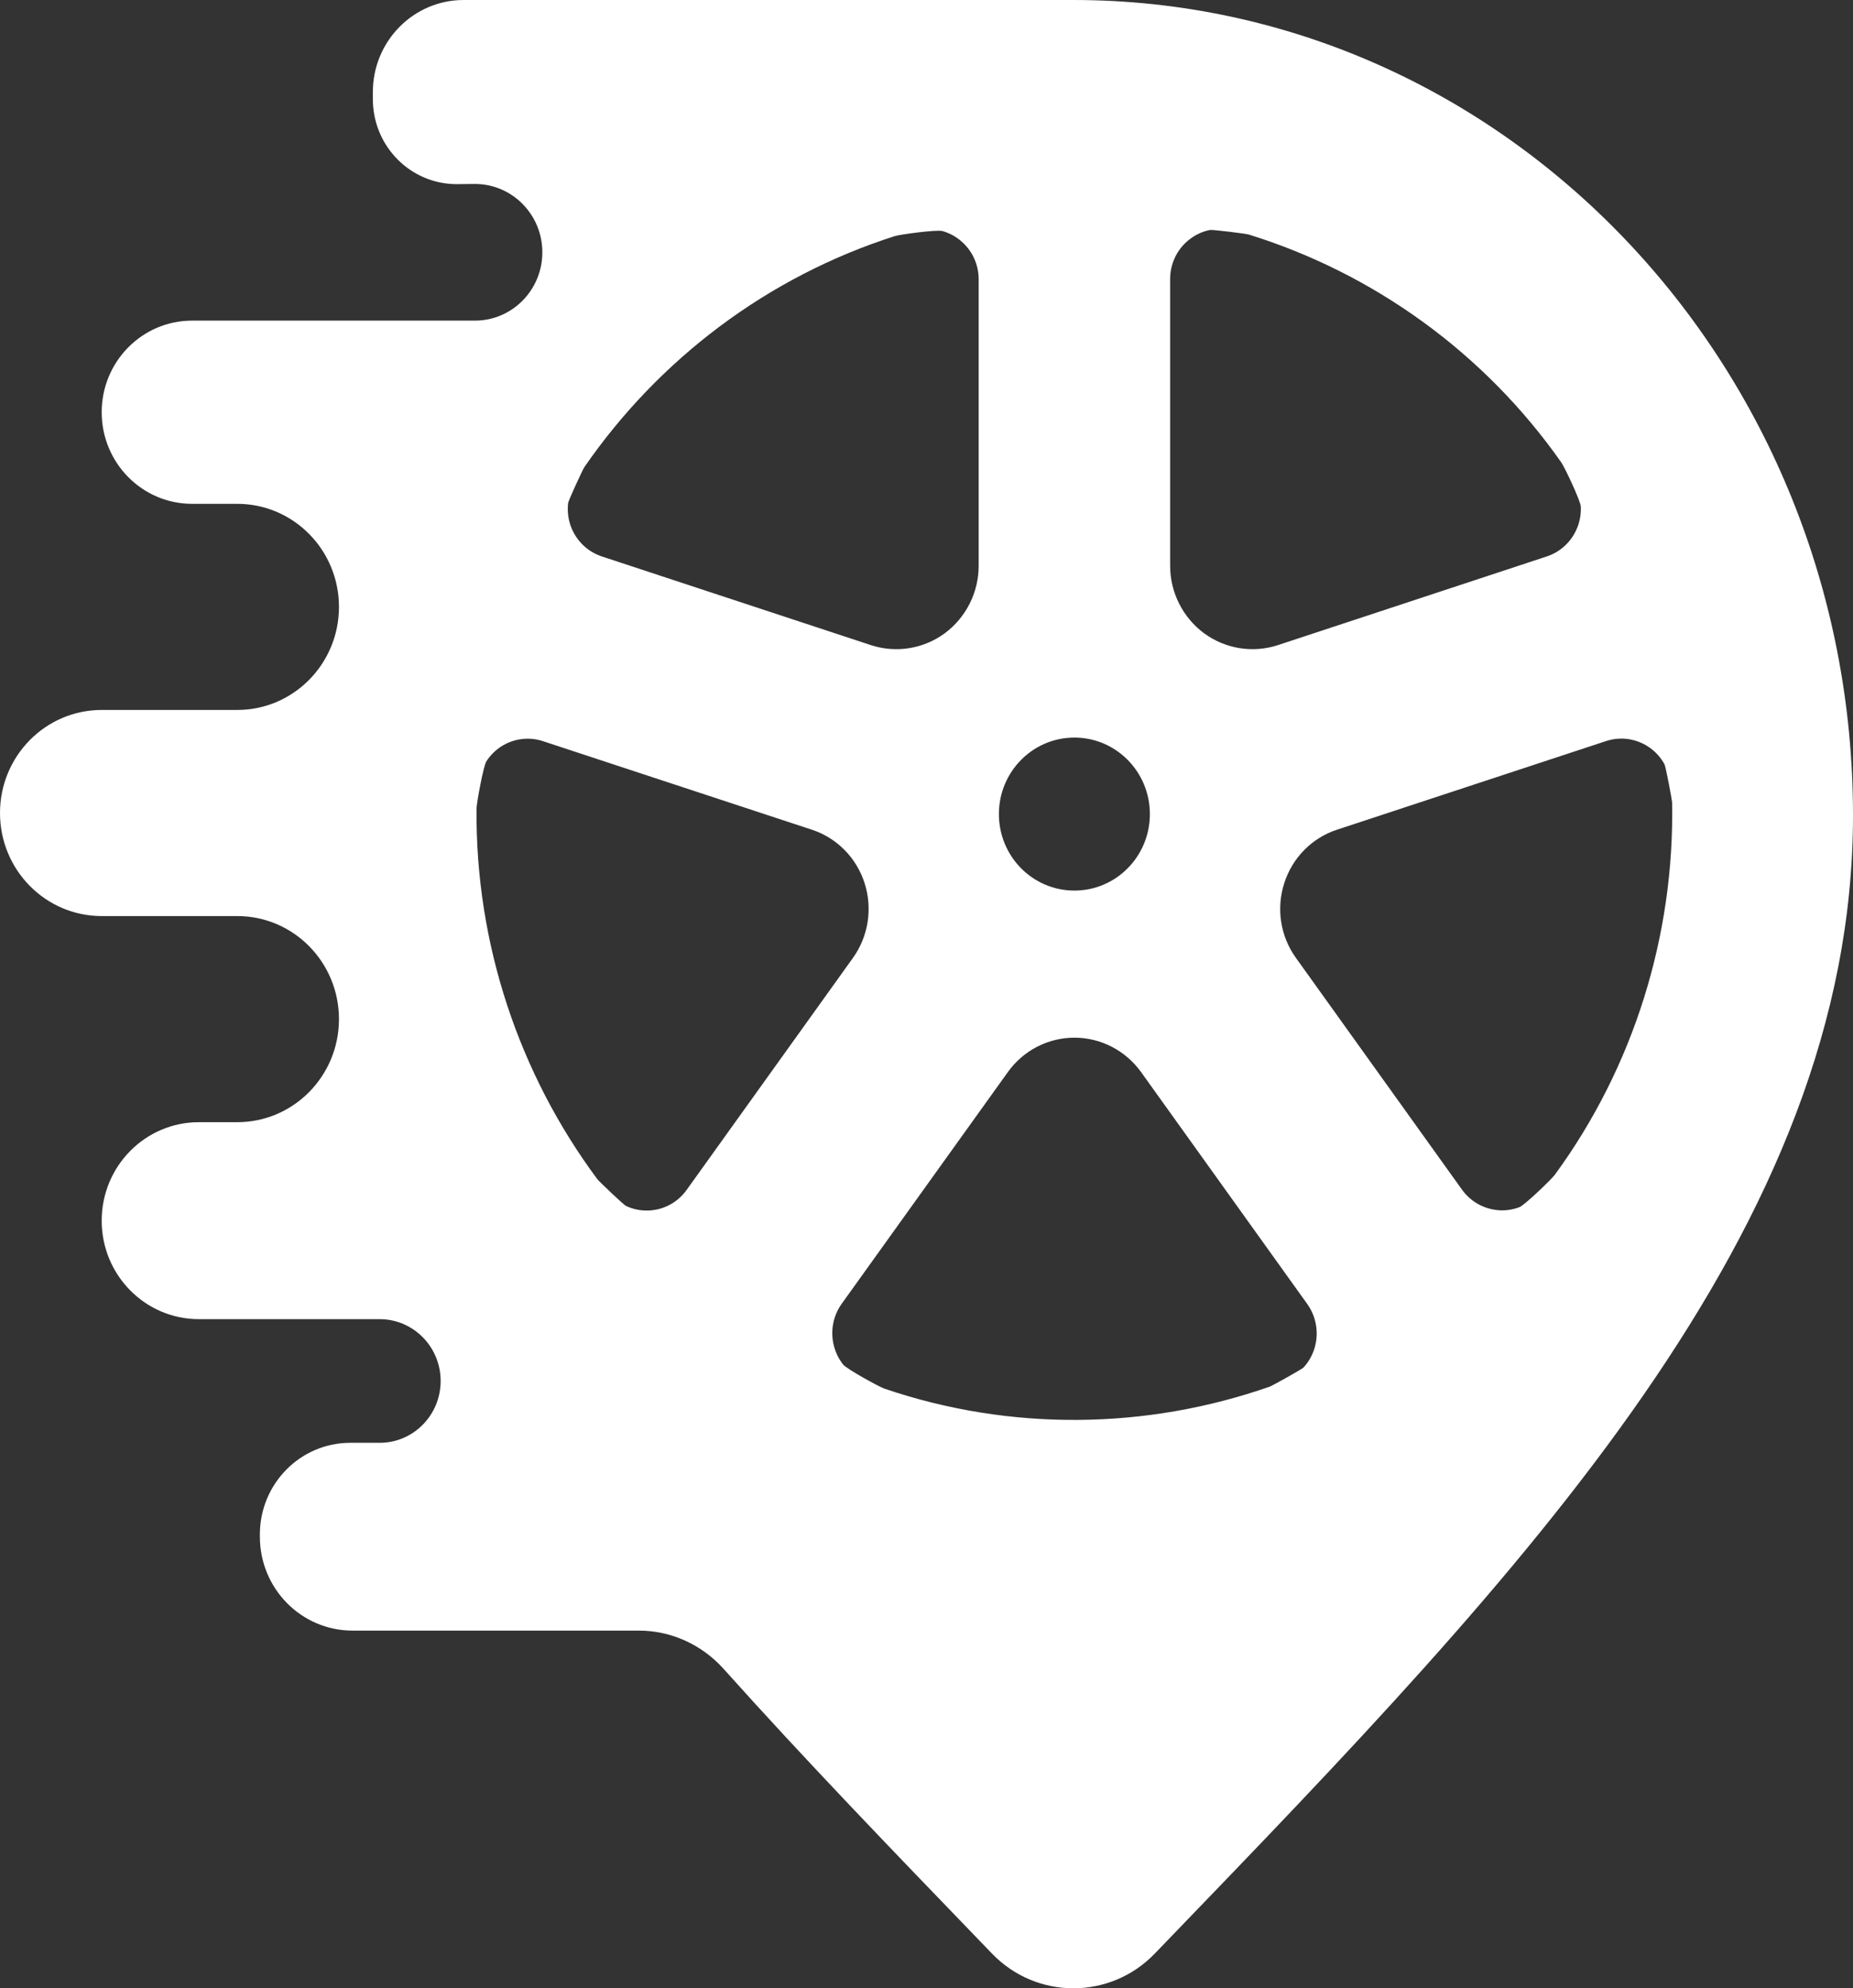 <svg width="233" height="250" viewBox="0 0 233 250" fill="none" xmlns="http://www.w3.org/2000/svg">
<rect x="0" y="0" width="233" height="250" fill="#333333" stroke="none"/>
<path fill-rule="evenodd" clip-rule="evenodd" d="M123.214 244.057L123.216 244.059C123.724 244.586 124.232 245.112 124.74 245.64" fill="white"/>
<path fill-rule="evenodd" clip-rule="evenodd" d="M146.723 244.059C146.215 244.586 145.707 245.112 145.199 245.64C139.593 251.453 130.346 251.453 124.74 245.64C124.232 245.112 123.724 244.586 123.216 244.059L123.214 244.057C112.072 232.504 101.136 221.163 90.992 209.843C88.26 206.795 84.398 205.025 80.335 205.025H44.327C37.893 205.025 32.677 199.74 32.677 193.219V192.931C32.677 186.57 37.766 181.413 44.043 181.413H47.737C51.974 181.413 55.408 177.932 55.408 173.639C55.408 169.346 51.974 165.865 47.737 165.865H25.006C18.257 165.865 12.787 160.321 12.787 153.482C12.787 146.643 18.257 141.099 25.006 141.099H29.835C36.897 141.099 42.622 135.297 42.622 128.141C42.622 120.984 36.897 115.183 29.835 115.183H12.787C5.725 115.183 0 109.381 0 102.225C0 95.068 5.725 89.267 12.787 89.267H29.835C36.897 89.267 42.622 83.465 42.622 76.309C42.622 69.152 36.897 63.35 29.835 63.35H24.152C17.875 63.35 12.787 58.194 12.787 51.832C12.787 45.471 17.875 40.314 24.152 40.314H59.717C64.399 40.314 68.195 36.467 68.195 31.722C68.195 26.94 64.343 23.079 59.625 23.13L57.54 23.153C51.673 23.217 46.884 18.415 46.884 12.47V11.572C46.884 5.181 51.996 0 58.303 0H134.97C189.11 0 233 45.897 233 102.513C233 154.593 191.523 197.604 146.723 244.059ZM135.098 111.977C140.342 111.977 144.587 107.675 144.587 102.361C144.587 97.047 140.342 92.74 135.098 92.74C129.85 92.74 125.604 97.047 125.604 102.361C125.604 107.675 129.85 111.977 135.098 111.977ZM75.688 69.969C73.88 69.375 72.445 67.983 71.778 66.182C71.436 65.234 71.324 64.233 71.435 63.258C71.475 62.916 73.278 59.025 73.472 58.743C82.865 45.134 96.543 34.79 112.507 29.689C113.188 29.472 117.809 28.857 118.497 29.05C119.288 29.272 120.038 29.655 120.698 30.188C122.191 31.375 123.06 33.196 123.06 35.115V71.139C123.06 74.493 121.468 77.644 118.795 79.626C116.117 81.596 112.666 82.143 109.514 81.117L75.688 69.969ZM108.72 111.053C107.697 107.854 105.227 105.347 102.077 104.321L68.264 93.188C66.463 92.595 64.493 92.874 62.914 93.93C62.21 94.407 61.618 95.017 61.164 95.718C60.779 96.313 59.928 100.967 59.921 101.679C59.768 118.641 65.256 135.011 75.122 148.279C75.323 148.549 78.412 151.489 78.715 151.631C79.599 152.044 80.577 152.246 81.572 152.205C83.47 152.128 85.226 151.178 86.336 149.62L107.248 120.447C109.193 117.739 109.738 114.236 108.72 111.053ZM135.1 130.472C138.409 130.472 141.52 132.081 143.475 134.79L164.376 163.958C165.486 165.511 165.847 167.492 165.338 169.349C165.072 170.325 164.58 171.209 163.916 171.935C163.696 172.175 159.959 174.246 159.653 174.353C144.162 179.764 127.103 180.002 111.231 174.611C110.551 174.381 106.459 172.132 106.011 171.565C105.498 170.914 105.112 170.158 104.887 169.333C104.368 167.476 104.725 165.484 105.835 163.932L126.736 134.79C128.676 132.081 131.787 130.472 135.1 130.472ZM201.954 93.178L168.122 104.321C164.976 105.348 162.497 107.855 161.483 111.054C160.455 114.237 161 117.739 162.954 120.442L183.841 149.59C184.961 151.153 186.718 152.087 188.616 152.18C189.459 152.217 190.287 152.077 191.057 151.782C191.721 151.527 195.095 148.276 195.519 147.697C205.481 134.063 210.546 117.538 210.256 100.942C210.25 100.594 209.461 96.397 209.294 96.093C208.818 95.226 208.142 94.475 207.304 93.916C205.726 92.864 203.761 92.579 201.954 93.178ZM160.681 81.117C157.53 82.143 154.088 81.592 151.405 79.626C148.728 77.645 147.135 74.492 147.135 71.136V35.08C147.135 33.166 148 31.344 149.492 30.163C150.271 29.532 151.178 29.11 152.133 28.916C152.459 28.85 156.677 29.384 156.995 29.482C172.665 34.337 186.603 44.314 196.315 58.135C196.737 58.731 198.739 62.965 198.773 63.698C198.813 64.533 198.687 65.378 198.392 66.182C197.726 67.982 196.29 69.38 194.483 69.969L160.681 81.117Z" fill="white"/>
</svg>
